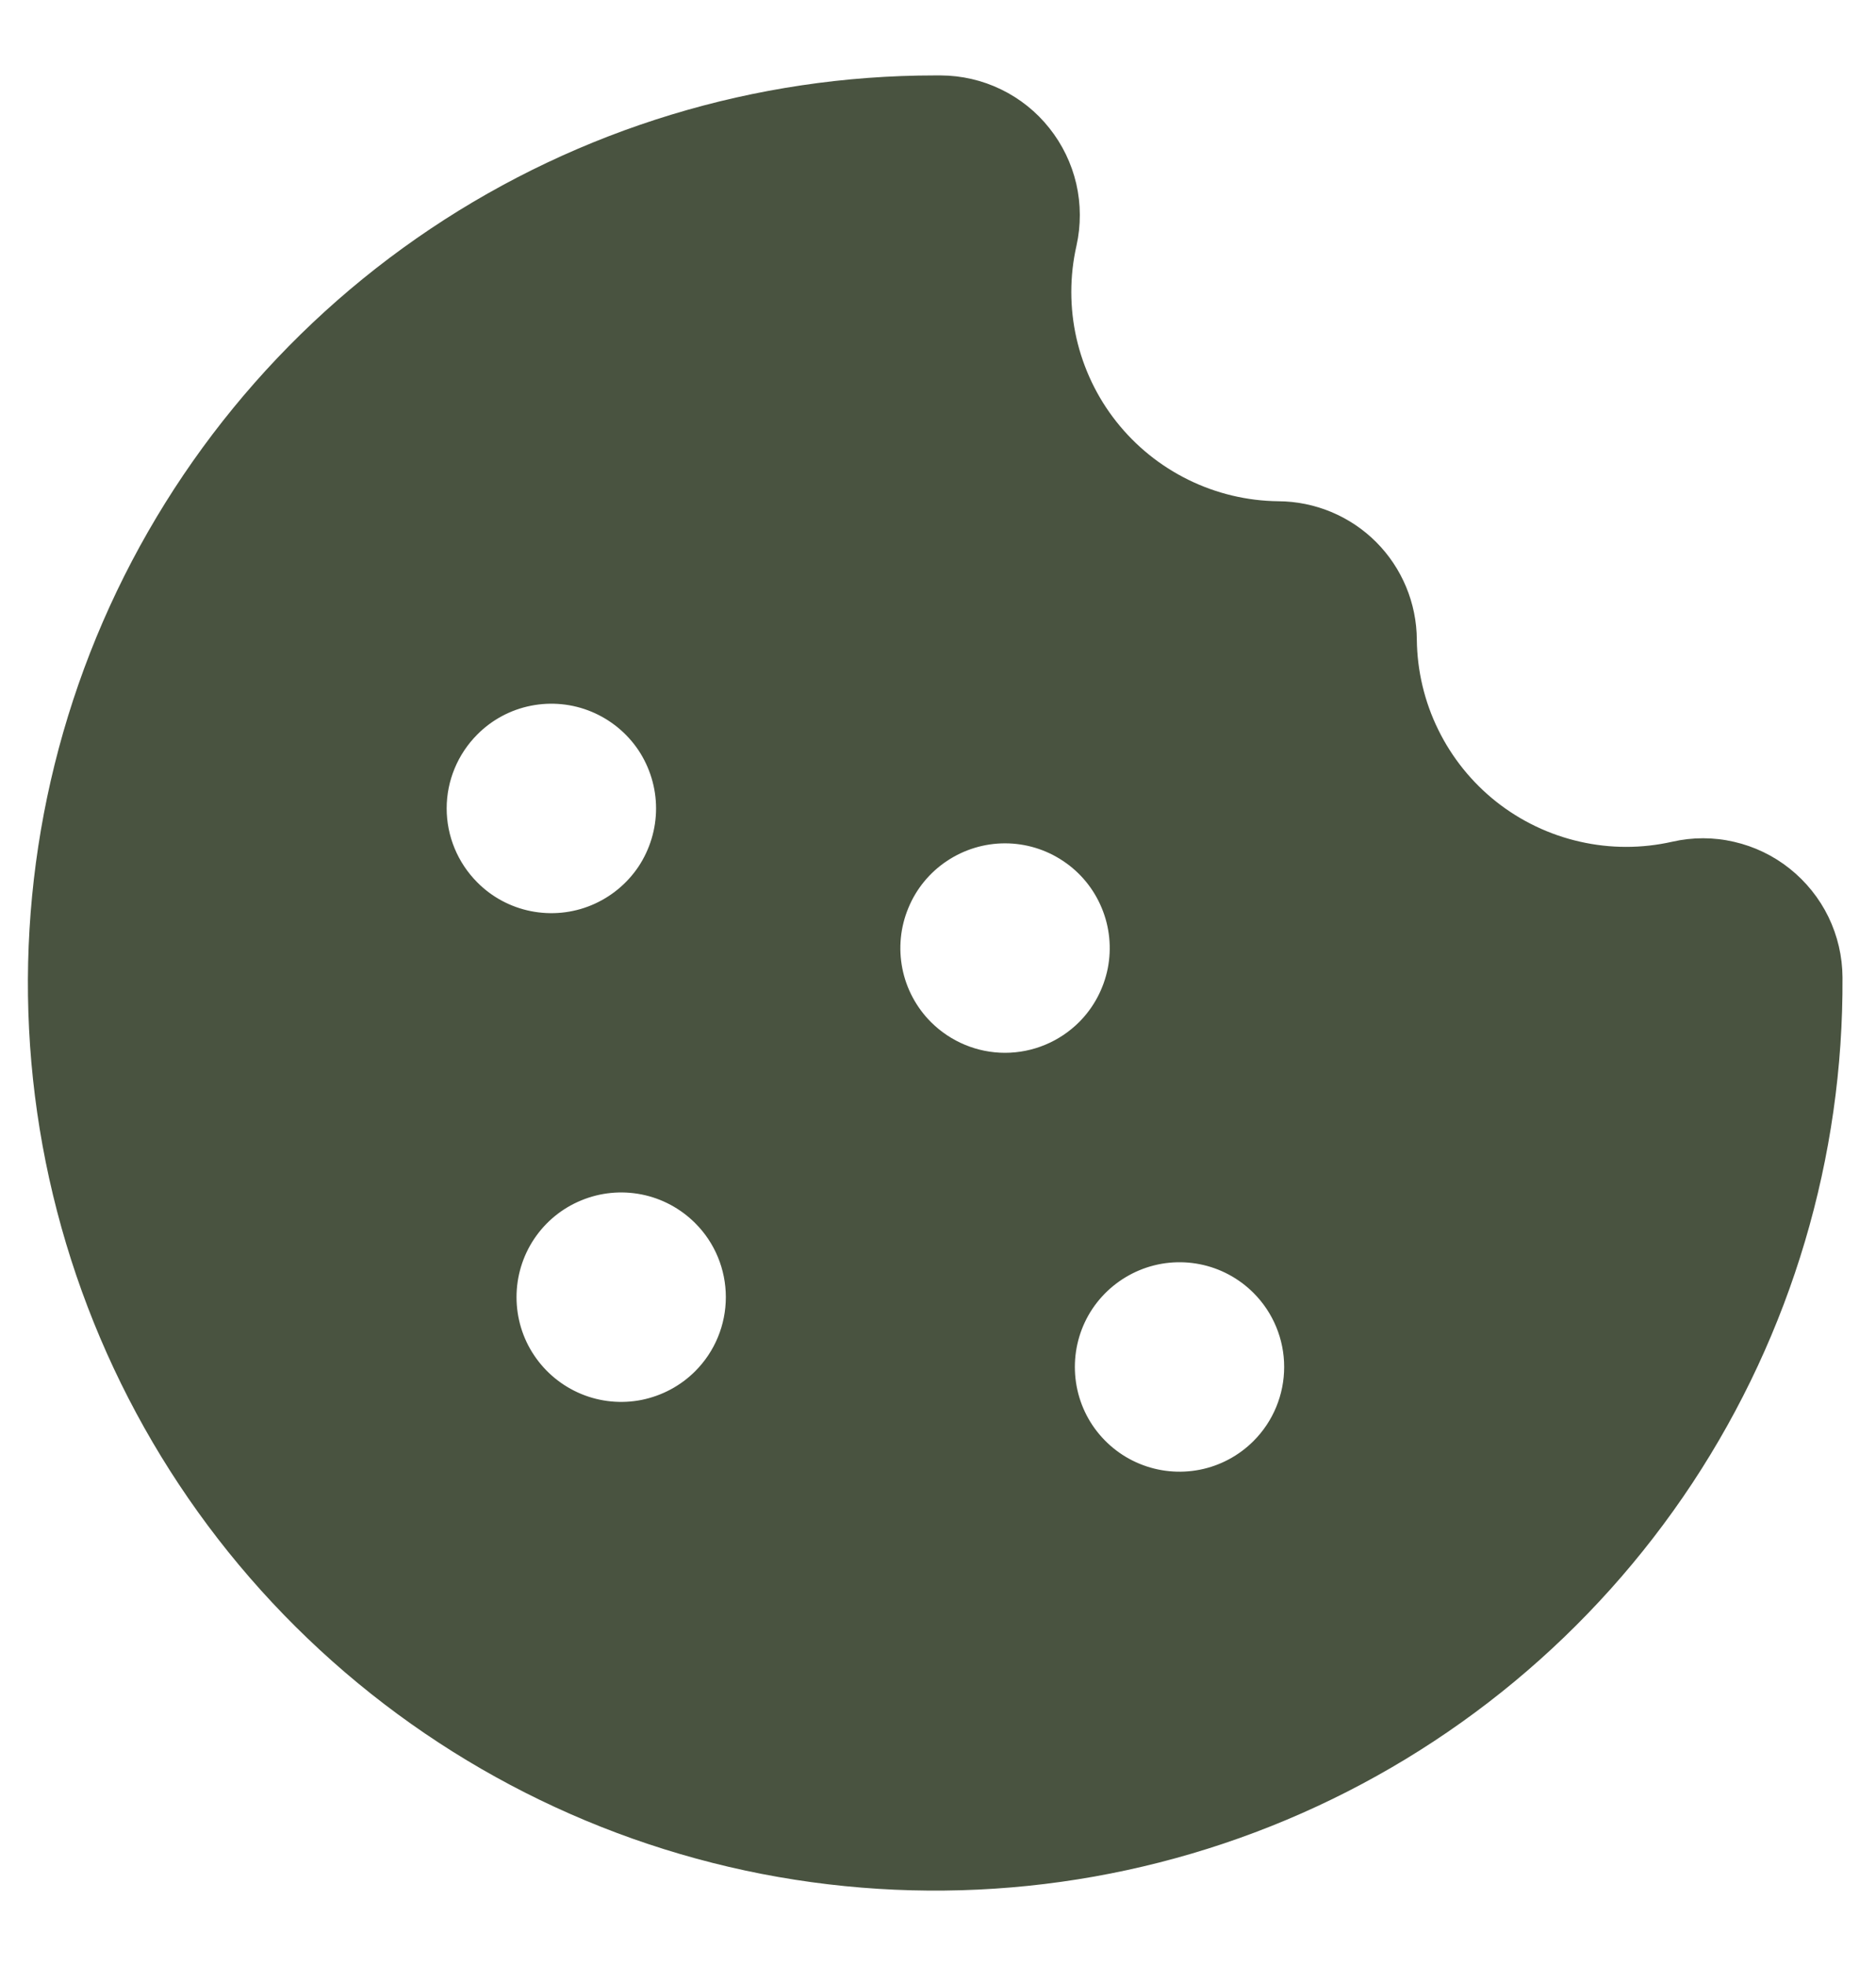<svg width="21" height="22" viewBox="0 0 21 22" fill="none" xmlns="http://www.w3.org/2000/svg">
<path d="M20.034 9.72C19.851 9.574 19.638 9.472 19.411 9.42C19.183 9.367 18.947 9.367 18.719 9.419C18.378 9.496 18.025 9.496 17.684 9.418C17.343 9.341 17.024 9.188 16.75 8.972C16.476 8.755 16.254 8.48 16.1 8.166C15.946 7.853 15.864 7.508 15.86 7.159C15.858 6.749 15.694 6.355 15.404 6.065C15.114 5.775 14.72 5.611 14.31 5.609C13.96 5.605 13.616 5.523 13.303 5.369C12.989 5.215 12.714 4.993 12.497 4.719C12.28 4.445 12.128 4.126 12.05 3.785C11.973 3.444 11.973 3.09 12.05 2.75C12.101 2.521 12.1 2.285 12.048 2.057C11.995 1.829 11.892 1.616 11.746 1.433C11.601 1.25 11.416 1.102 11.205 1C10.995 0.898 10.764 0.845 10.53 0.844C10.509 0.844 10.488 0.844 10.467 0.844C8.456 0.844 6.49 1.442 4.818 2.561C3.147 3.68 1.846 5.27 1.079 7.129C0.313 8.989 0.115 11.034 0.512 13.005C0.91 14.977 1.883 16.787 3.31 18.204C4.737 19.622 6.552 20.584 8.526 20.969C10.501 21.353 12.545 21.143 14.399 20.365C16.254 19.587 17.835 18.275 18.944 16.597C20.052 14.918 20.637 12.949 20.625 10.937V10.937C20.624 10.703 20.57 10.472 20.468 10.261C20.366 10.051 20.217 9.866 20.034 9.72ZM5.344 8.218C5.507 8.054 5.716 7.942 5.944 7.897C6.171 7.852 6.407 7.875 6.621 7.964C6.835 8.053 7.018 8.203 7.147 8.395C7.275 8.588 7.344 8.815 7.344 9.046C7.344 9.278 7.275 9.505 7.147 9.698C7.018 9.89 6.835 10.04 6.621 10.129C6.407 10.218 6.171 10.241 5.944 10.196C5.716 10.151 5.507 10.039 5.344 9.875C5.124 9.655 5 9.357 5 9.046C5 8.736 5.124 8.438 5.344 8.218V8.218ZM7.782 15.344C7.618 15.508 7.409 15.619 7.182 15.665C6.955 15.71 6.719 15.687 6.505 15.598C6.291 15.509 6.108 15.359 5.979 15.166C5.85 14.974 5.782 14.747 5.782 14.515C5.782 14.284 5.85 14.057 5.979 13.864C6.108 13.671 6.291 13.521 6.505 13.433C6.719 13.344 6.955 13.321 7.182 13.366C7.409 13.411 7.618 13.523 7.782 13.687C8.002 13.906 8.125 14.204 8.125 14.515C8.125 14.826 8.002 15.124 7.782 15.344V15.344ZM10.422 11.438C10.258 11.274 10.146 11.065 10.101 10.838C10.056 10.61 10.079 10.375 10.168 10.161C10.256 9.946 10.407 9.763 10.599 9.635C10.792 9.506 11.019 9.437 11.25 9.437C11.482 9.437 11.709 9.506 11.901 9.635C12.094 9.763 12.244 9.946 12.333 10.161C12.422 10.375 12.445 10.61 12.4 10.838C12.354 11.065 12.243 11.274 12.079 11.438C11.859 11.657 11.561 11.781 11.25 11.781C10.94 11.781 10.642 11.657 10.422 11.438V11.438ZM14.032 16.125C13.868 16.289 13.659 16.401 13.432 16.446C13.205 16.491 12.969 16.468 12.755 16.379C12.541 16.291 12.358 16.14 12.229 15.948C12.1 15.755 12.032 15.528 12.032 15.296C12.032 15.065 12.1 14.838 12.229 14.645C12.358 14.453 12.541 14.303 12.755 14.214C12.969 14.125 13.205 14.102 13.432 14.147C13.659 14.192 13.868 14.304 14.032 14.468C14.252 14.688 14.375 14.986 14.375 15.296C14.375 15.607 14.252 15.905 14.032 16.125V16.125Z" fill="#495340"/>
</svg>
